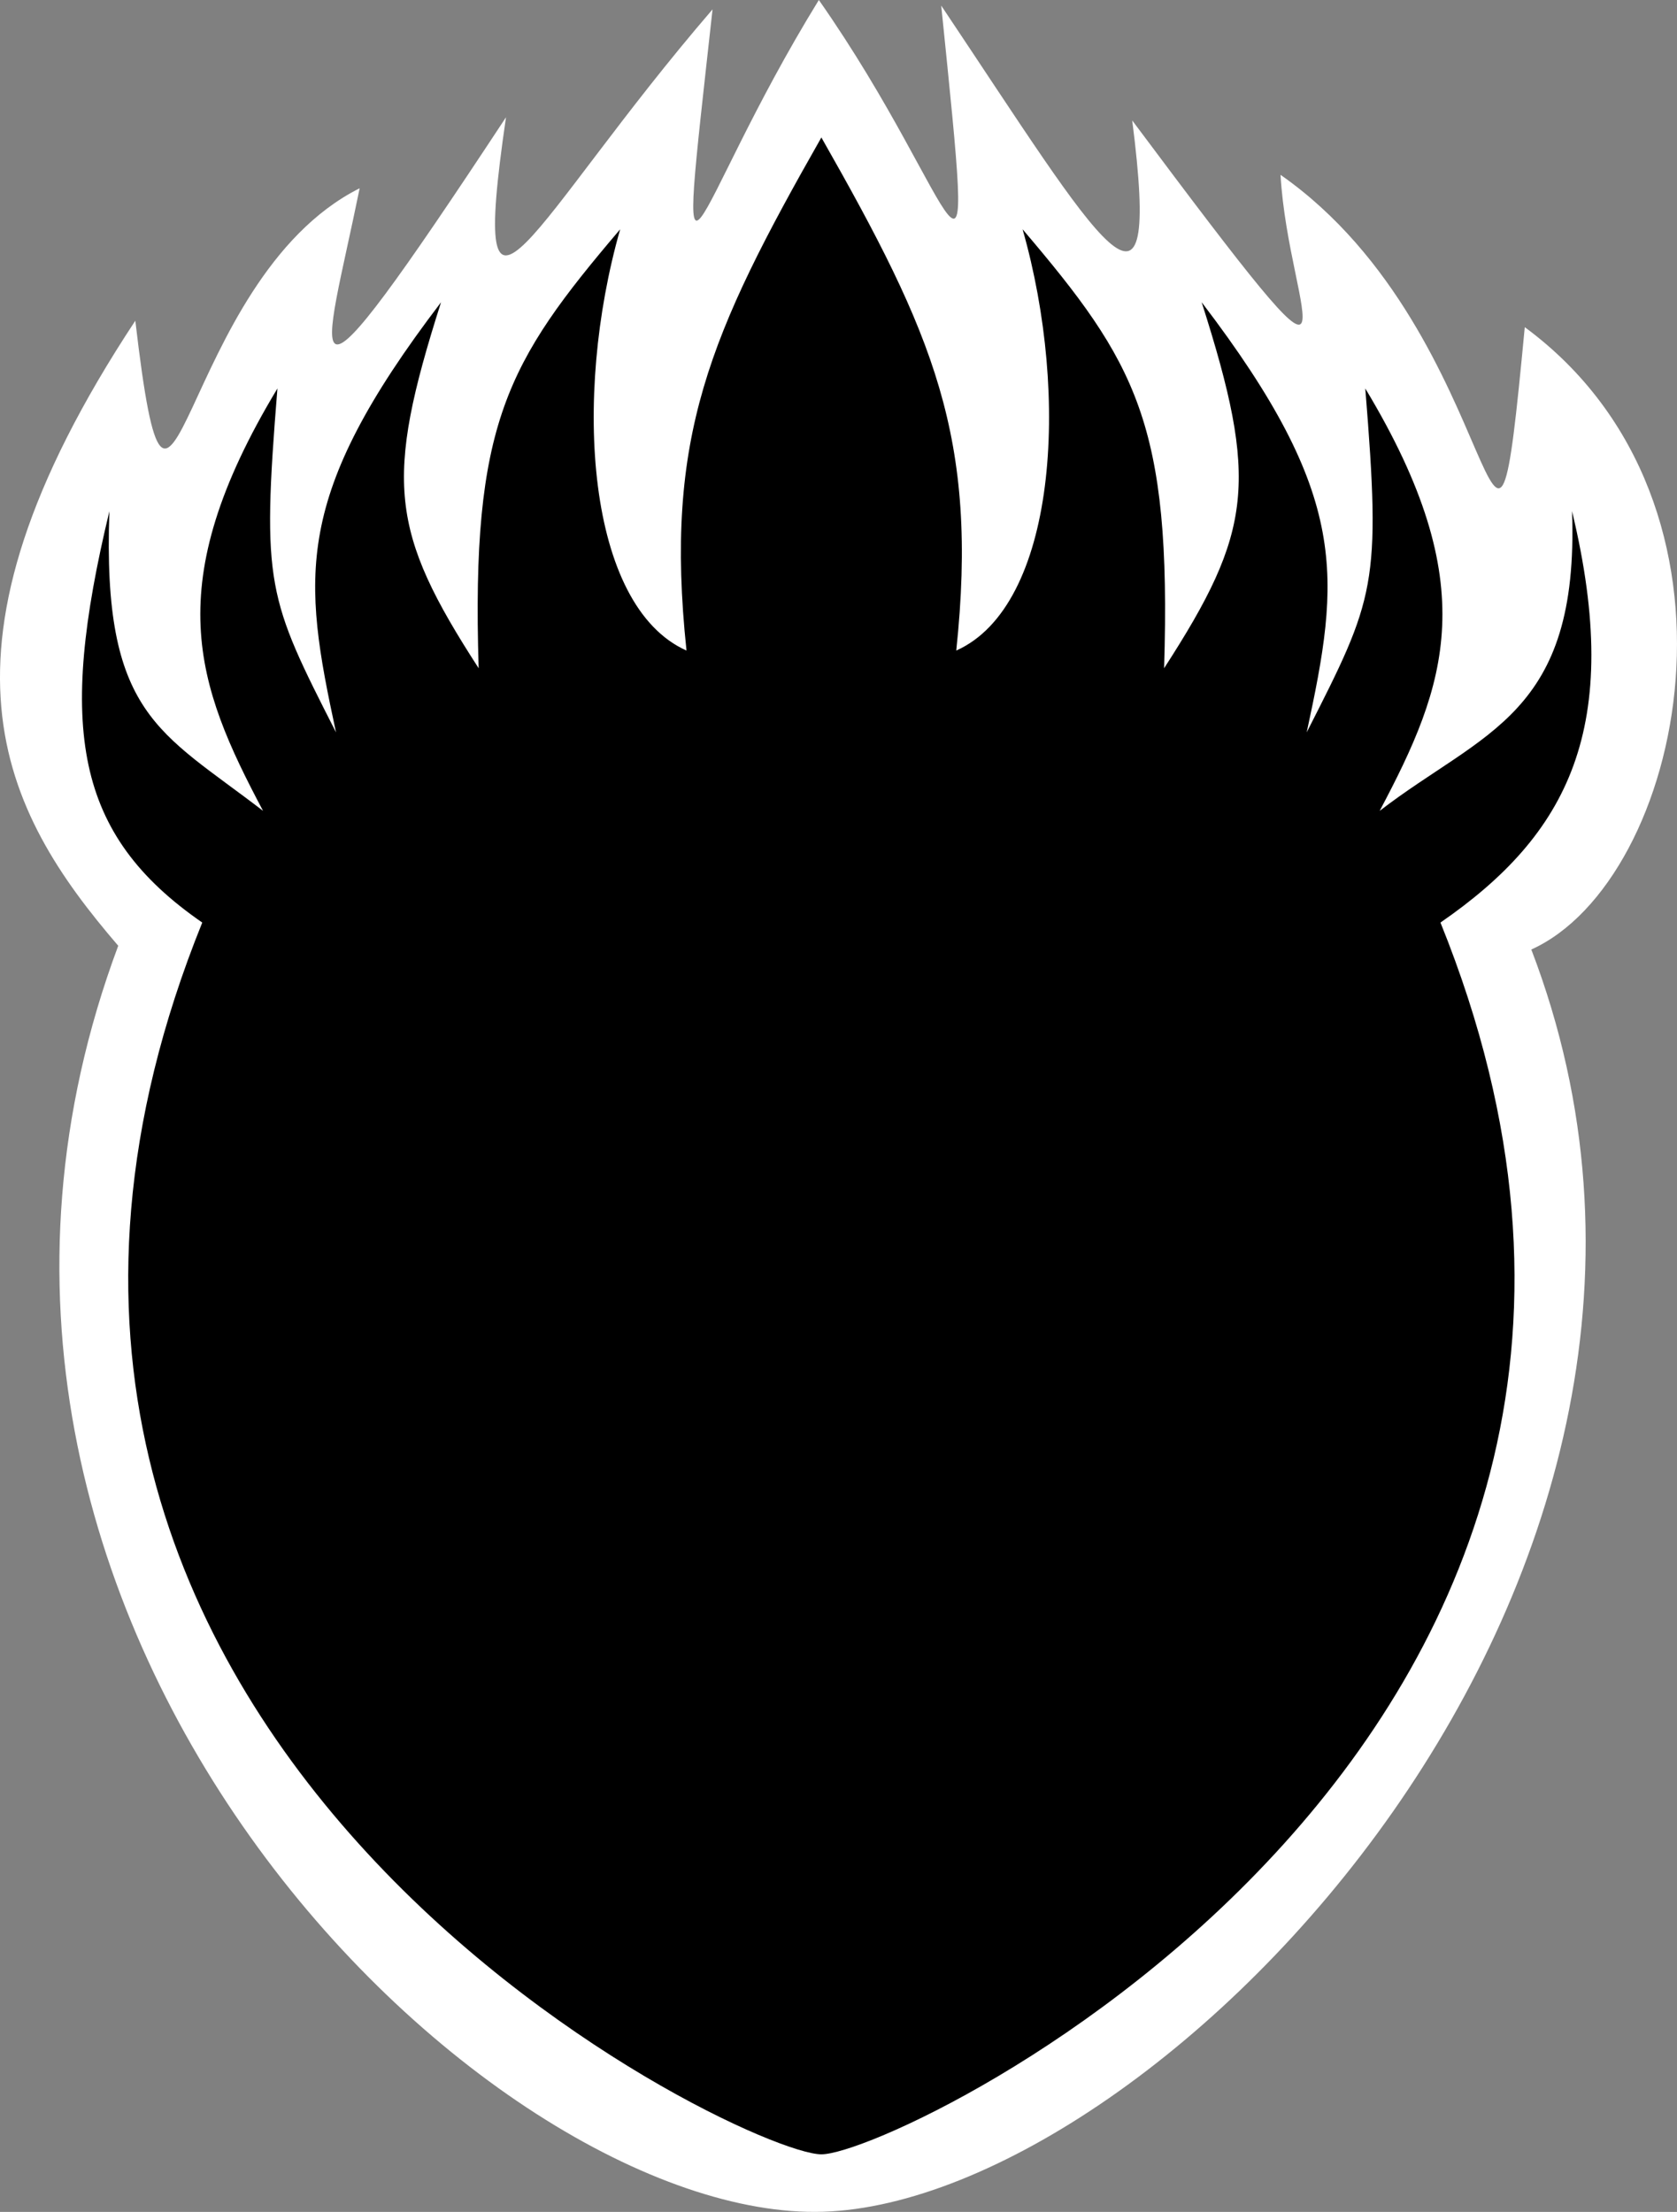 <?xml version="1.0" encoding="UTF-8" standalone="no"?>
<!-- Created with Inkscape (http://www.inkscape.org/) -->

<svg
   xmlns:dc="http://purl.org/dc/elements/1.1/"
   xmlns:cc="http://creativecommons.org/ns#"
   xmlns:rdf="http://www.w3.org/1999/02/22-rdf-syntax-ns#"
   xmlns:svg="http://www.w3.org/2000/svg"
   xmlns="http://www.w3.org/2000/svg"
   xmlns:sodipodi="http://sodipodi.sourceforge.net/DTD/sodipodi-0.dtd"
   xmlns:inkscape="http://www.inkscape.org/namespaces/inkscape"
   width="47.403"
   height="62.512"
   id="svg3608"
   version="1.1"
   inkscape:version="0.47 r22583"
   sodipodi:docname="Nouveau document 3">
  <rect width="100%" height="100%" fill="#808080" stroke="none"/>
  <defs
     id="defs3610" />
  <sodipodi:namedview
     id="base"
     pagecolor="#ffffff"
     bordercolor="#666666"
     borderopacity="1.0"
     inkscape:pageopacity="0.0"
     inkscape:pageshadow="2"
     inkscape:zoom="0.35"
     inkscape:cx="61.558514"
     inkscape:cy="-40.172625"
     inkscape:document-units="px"
     inkscape:current-layer="svg3608"
     showgrid="false"
     inkscape:window-width="550"
     inkscape:window-height="483"
     inkscape:window-x="75"
     inkscape:window-y="75"
     inkscape:window-maximized="0" />
  <g
     id="g3633">
    <path
       id="path3585"
       d="M 20.141,0.265 C 14.994,6.241 13.205,10.807 14.303,3.314 8.067,12.78 9.155,10.297 10.166,5.321 4.982,7.918 4.869,17.973 3.825,9.064 -2.366,18.439 0.075,22.928 3.342,26.729 -3.803,45.883 13.803,62.814 23.273,62.508 32.742,62.202 50.07,44.55 43.285,26.835 47.593,24.892 49.918,14.276 43.1,9.246 42.11,19.712 42.701,9.483 36.196,4.941 36.427,8.943 38.917,12.657 32.004,3.404 32.857,10.078 31.147,6.945 26.605,0.158 27.638,10.288 27.221,5.816 23.146,0 19.375,6.128 19.051,10.135 20.141,0.265 z"
       style="fill:#ffffff;fill-opacity:1;stroke:none" />
    <path
       id="path3674"
       d="m 23.217,3.886 c -3.158,5.552 -4.451,8.469 -3.812,14.5 -2.82,-1.258 -3.232,-7.15 -1.875,-11.906 -3.204,3.766 -4.216,5.486 -4,12.406 C 11.026,15.016 10.852,13.605 12.467,8.542 8.258,14.058 8.551,16.302 9.498,20.698 7.562,16.894 7.391,16.551 7.842,10.979 c -3.358,5.569 -2.3,8.37 -0.406,11.938 -2.928,-2.255 -4.55,-2.698 -4.344,-8.469 -1.473,6.123 -0.976,9.14 2.625,11.625 -9.293,22.989 15.237,34.812 17.5,34.812 2.263,0 26.793,-11.824 17.5,-34.812 3.601,-2.485 5.192,-5.502 3.719,-11.625 0.206,5.771 -2.51,6.214 -5.438,8.469 1.894,-3.568 2.952,-6.368 -0.406,-11.938 0.451,5.572 0.28,5.915 -1.656,9.719 0.947,-4.396 1.24,-6.64 -2.969,-12.156 1.615,5.063 1.441,6.474 -1.062,10.344 0.216,-6.92 -0.796,-8.641 -4,-12.406 1.357,4.756 0.945,10.648 -1.875,11.906 0.639,-6.031 -0.654,-8.948 -3.812,-14.5 z"
       style="fill:#000000;fill-opacity:1;stroke:none" />
  </g>
</svg>
